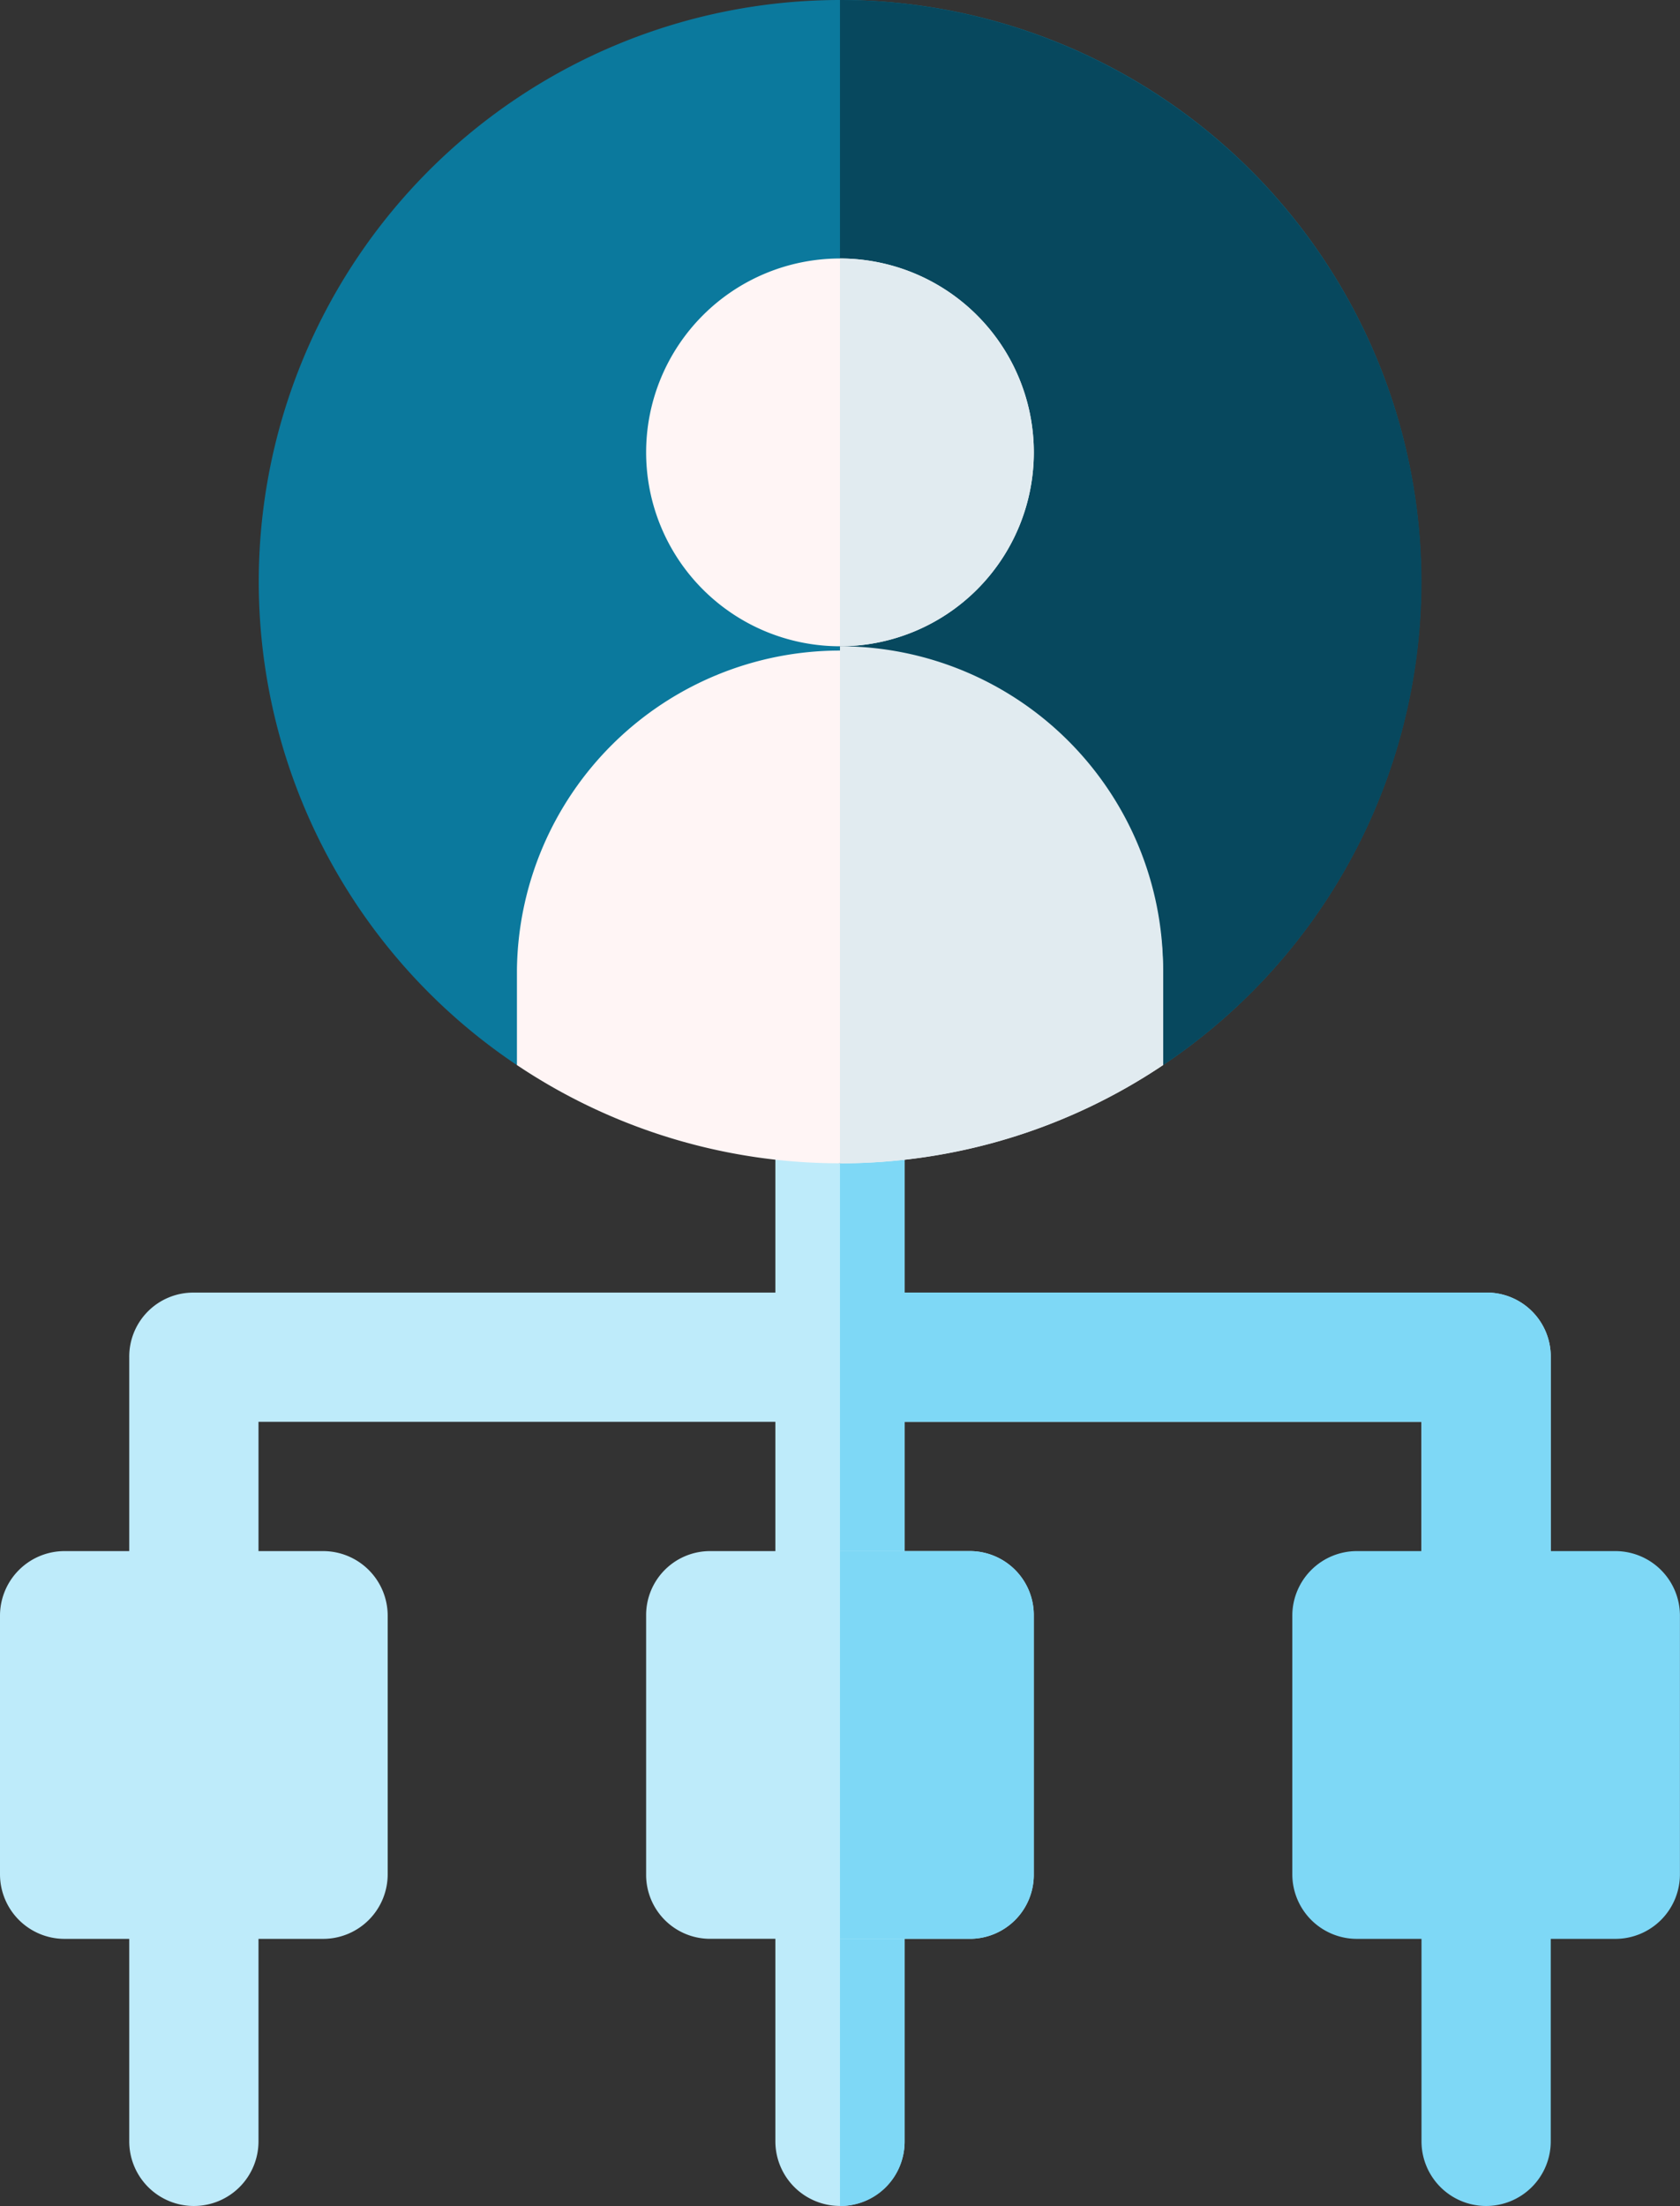 <svg xmlns="http://www.w3.org/2000/svg" width="29.467" height="38.685" viewBox="0 0 29.467 38.685">
  <rect x="0" y="0" width="29.467" height="38.685" fill="#333333" stroke="none"/>
  <g id="admin" transform="translate(0 0)">
    <path id="Path_516" data-name="Path 516" d="M31.133,426.951A1.133,1.133,0,0,1,30,425.818v-4.684a1.133,1.133,0,1,1,2.267,0v4.684A1.133,1.133,0,0,1,31.133,426.951Zm0,0" transform="translate(-27.733 -388.267)" fill="#beebfa"/>
    <path id="Path_517" data-name="Path 517" d="M331.133,426.951A1.133,1.133,0,0,1,330,425.818v-4.684a1.133,1.133,0,1,1,2.267,0v4.684A1.133,1.133,0,0,1,331.133,426.951Zm0,0" transform="translate(-305.067 -388.267)" fill="#7ed8f6"/>
    <path id="Path_518" data-name="Path 518" d="M54.933,245.667V250.2a1.133,1.133,0,0,1-2.267,0v-3.4H43.6v3.4a1.133,1.133,0,0,1-2.267,0v-3.4H32.267v3.4a1.133,1.133,0,0,1-2.267,0v-4.533a1.122,1.122,0,0,1,1.133-1.133h10.2v-3.4a1.133,1.133,0,1,1,2.267,0v3.4H53.8A1.122,1.122,0,0,1,54.933,245.667Zm0,0" transform="translate(-27.733 -221.867)" fill="#beebfa"/>
    <path id="Path_519" data-name="Path 519" d="M207.467,245.667V250.2a1.133,1.133,0,0,1-2.267,0v-3.4h-9.067v3.4A1.122,1.122,0,0,1,195,251.333V240a1.122,1.122,0,0,1,1.133,1.133v3.4h10.2A1.122,1.122,0,0,1,207.467,245.667Zm0,0" transform="translate(-180.267 -221.867)" fill="#7ed8f6"/>
    <path id="Path_520" data-name="Path 520" d="M182.267,421.133v4.684a1.133,1.133,0,1,1-2.267,0v-4.684a1.133,1.133,0,1,1,2.267,0Zm0,0" transform="translate(-166.4 -388.267)" fill="#beebfa"/>
    <path id="Path_521" data-name="Path 521" d="M196.133,421.133v4.684A1.122,1.122,0,0,1,195,426.951V420A1.122,1.122,0,0,1,196.133,421.133Zm0,0" transform="translate(-180.267 -388.267)" fill="#7ed8f6"/>
    <path id="Path_522" data-name="Path 522" d="M5.667,366.8H1.133A1.133,1.133,0,0,1,0,365.667v-4.533A1.133,1.133,0,0,1,1.133,360H5.667A1.133,1.133,0,0,1,6.8,361.133v4.533A1.133,1.133,0,0,1,5.667,366.8Zm0,0" transform="translate(0 -332.8)" fill="#beebfa"/>
    <path id="Path_523" data-name="Path 523" d="M155.667,360h-4.533A1.122,1.122,0,0,0,150,361.133v4.533a1.122,1.122,0,0,0,1.133,1.133h4.533a1.122,1.122,0,0,0,1.133-1.133v-4.533A1.122,1.122,0,0,0,155.667,360Zm0,0" transform="translate(-138.667 -332.8)" fill="#beebfa"/>
    <path id="Path_524" data-name="Path 524" d="M198.4,361.133v4.533a1.122,1.122,0,0,1-1.133,1.133H195V360h2.267A1.122,1.122,0,0,1,198.4,361.133Zm0,0" transform="translate(-180.267 -332.8)" fill="#7ed8f6"/>
    <path id="Path_525" data-name="Path 525" d="M305.667,366.8h-4.533A1.133,1.133,0,0,1,300,365.667v-4.533A1.133,1.133,0,0,1,301.133,360h4.533a1.133,1.133,0,0,1,1.133,1.133v4.533A1.133,1.133,0,0,1,305.667,366.8Zm0,0" transform="translate(-277.333 -332.8)" fill="#7ed8f6"/>
    <path id="Path_526" data-name="Path 526" d="M70.2,0a10.2,10.2,0,0,0-5.667,18.677L70.2,20.4l5.667-1.723A10.2,10.2,0,0,0,70.2,0Zm0,0" transform="translate(-55.467 0)" fill="#0b799d"/>
    <path id="Path_527" data-name="Path 527" d="M205.2,10.2a10.2,10.2,0,0,1-4.533,8.477L195,20.4V0a10.215,10.215,0,0,1,10.2,10.2Zm0,0" transform="translate(-180.267)" fill="#07485e"/>
    <path id="Path_528" data-name="Path 528" d="M153.4,60a3.4,3.4,0,1,0,3.4,3.4A3.4,3.4,0,0,0,153.4,60Zm0,0" transform="translate(-138.667 -55.467)" fill="#fff5f5"/>
    <path id="Path_529" data-name="Path 529" d="M198.4,63.4a3.4,3.4,0,0,1-3.4,3.4V60A3.4,3.4,0,0,1,198.4,63.4Zm0,0" transform="translate(-180.267 -55.467)" fill="#e1ebf0"/>
    <path id="Path_530" data-name="Path 530" d="M131.333,155.667v1.677a10.181,10.181,0,0,1-11.333,0v-1.677a5.667,5.667,0,0,1,11.333,0Zm0,0" transform="translate(-110.933 -138.667)" fill="#fff5f5"/>
    <path id="Path_531" data-name="Path 531" d="M200.667,155.667v1.677A10.133,10.133,0,0,1,195,159.067V150A5.669,5.669,0,0,1,200.667,155.667Zm0,0" transform="translate(-180.267 -138.667)" fill="#e1ebf0"/>
  </g>
</svg>
